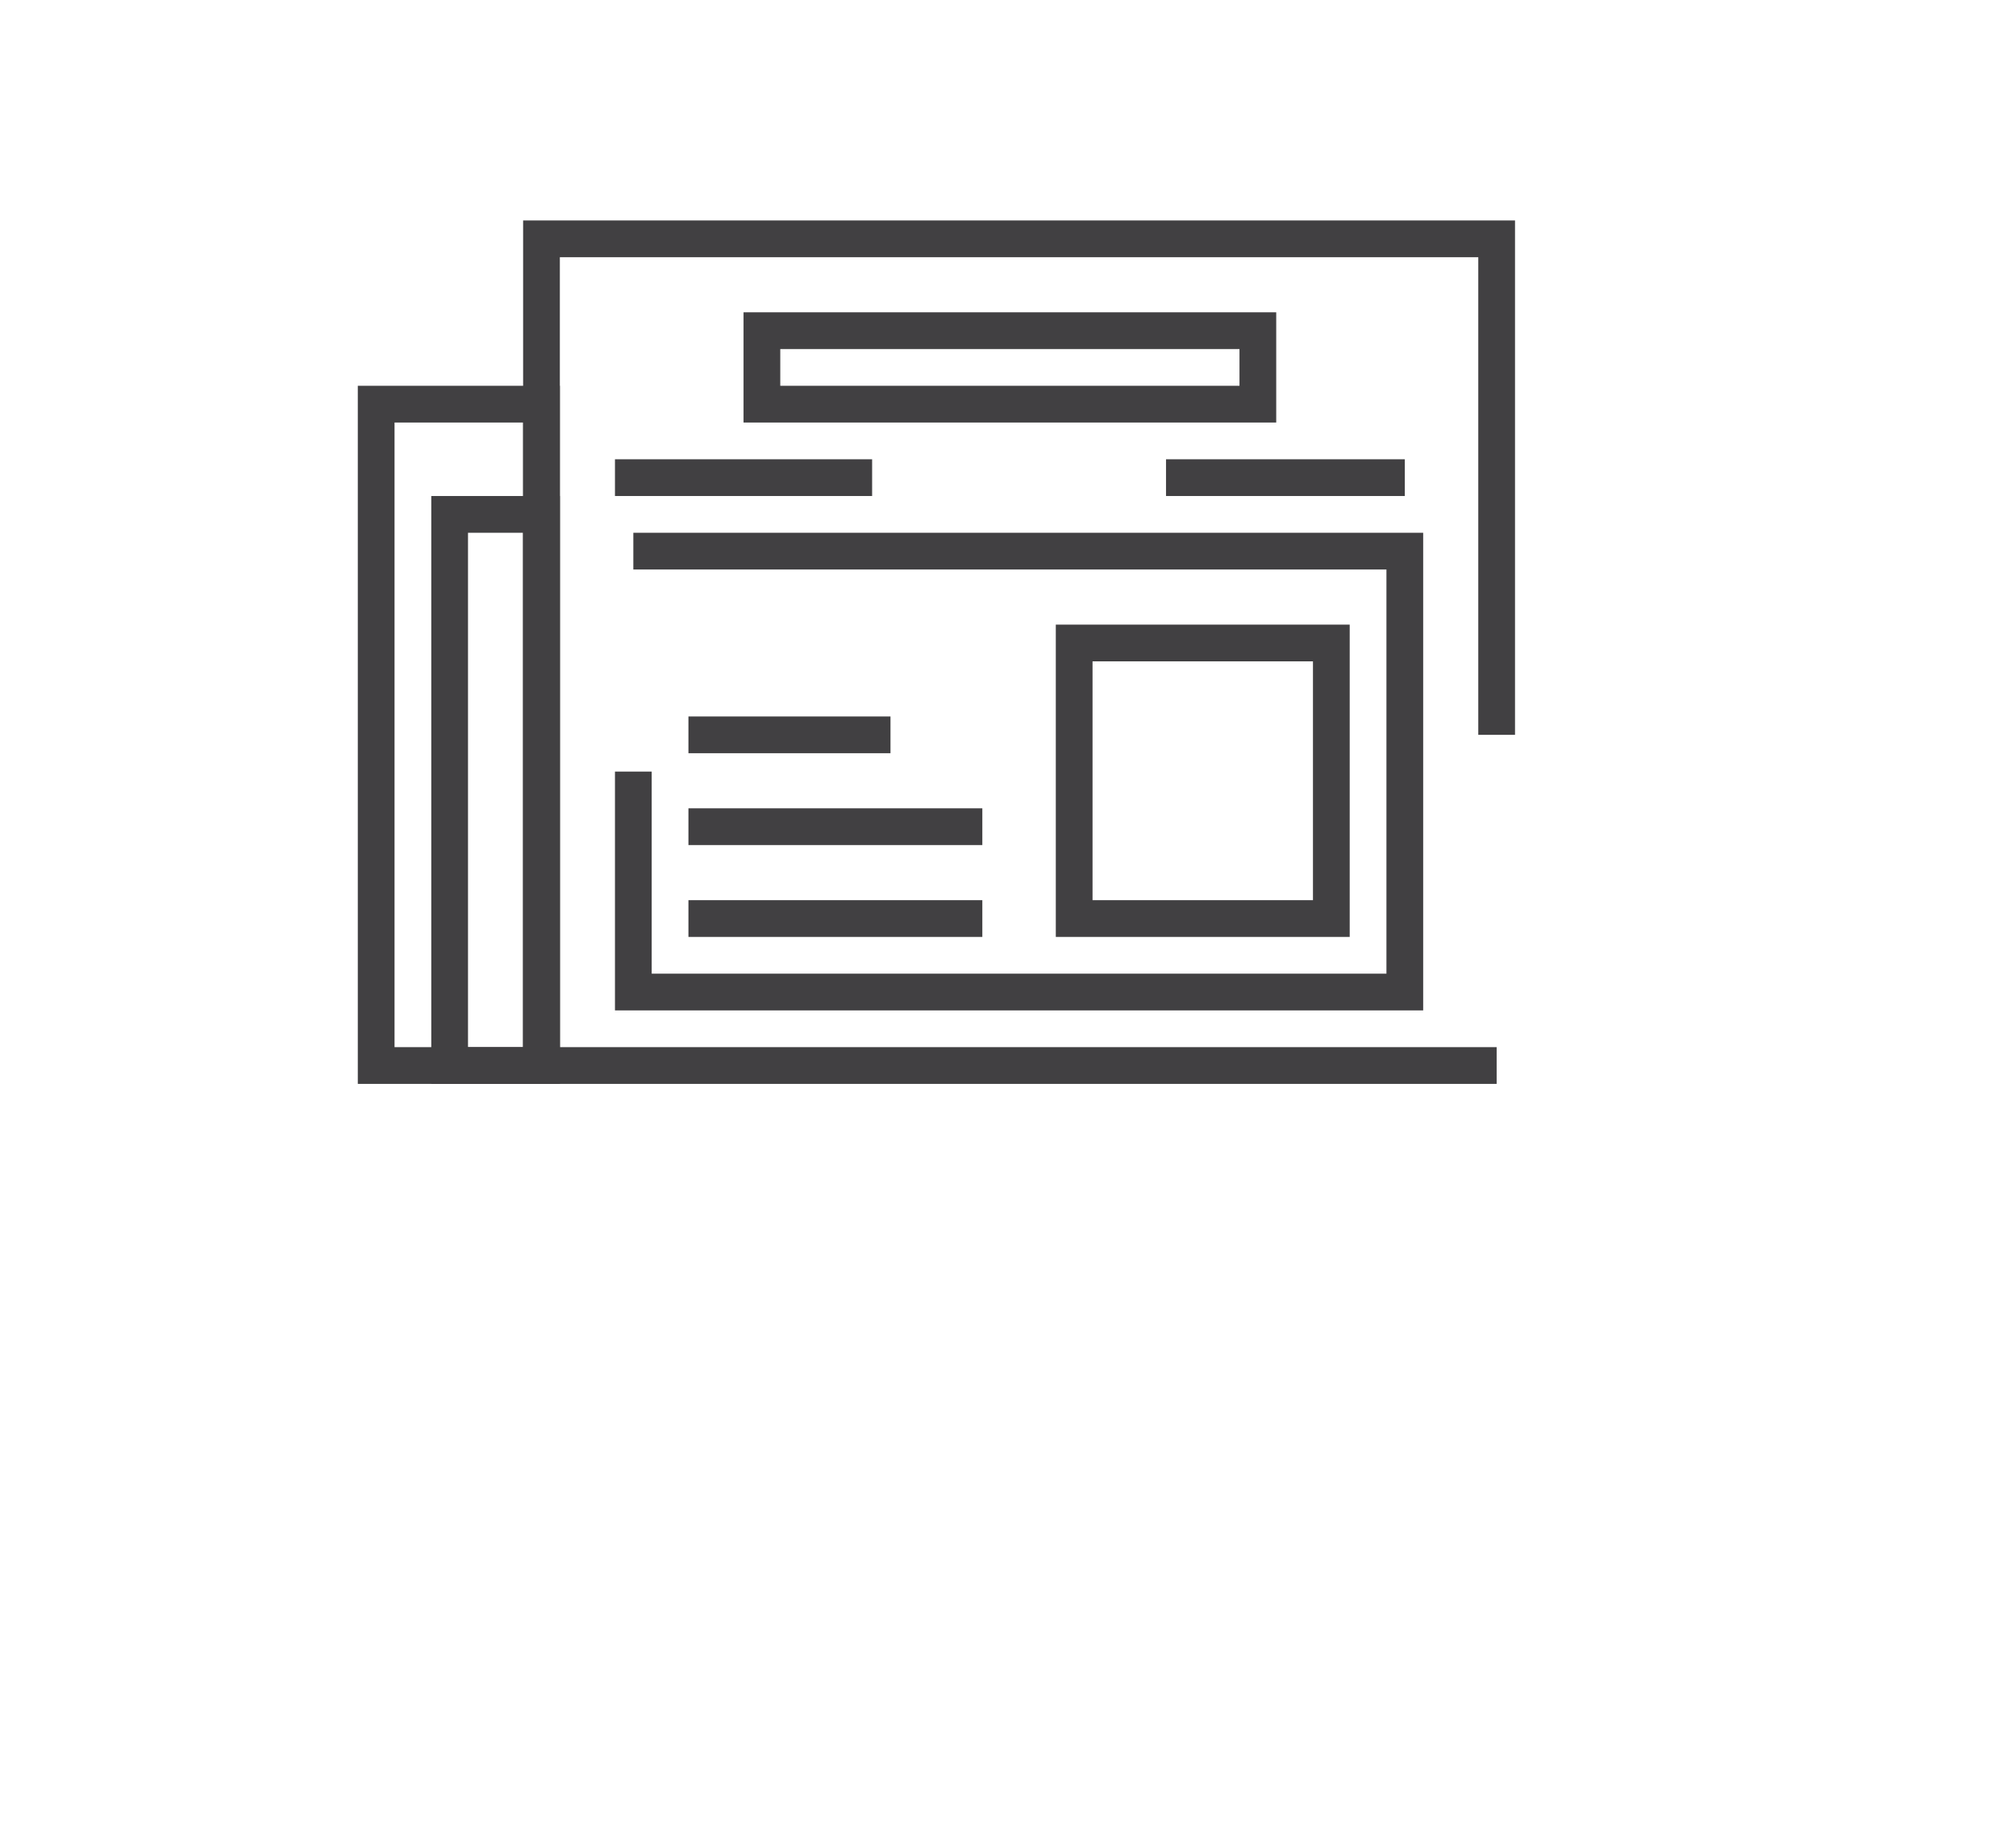 <?xml version="1.0" encoding="utf-8"?>
<!-- Generator: Adobe Illustrator 15.0.0, SVG Export Plug-In . SVG Version: 6.00 Build 0)  -->
<!DOCTYPE svg PUBLIC "-//W3C//DTD SVG 1.0//EN" "http://www.w3.org/TR/2001/REC-SVG-20010904/DTD/svg10.dtd">
<svg version="1.0" id="Layer_1" xmlns="http://www.w3.org/2000/svg" xmlns:xlink="http://www.w3.org/1999/xlink" x="0px" y="0px"
	 width="109.753px" height="99.815px" viewBox="0 0 109.753 99.815" enable-background="new 0 0 109.753 99.815"
	 xml:space="preserve">
<path fill="none" stroke="#414042" stroke-width="2" stroke-miterlimit="10" d="M109.753,26"/>
<polyline fill="none" stroke="#414042" stroke-width="2" stroke-miterlimit="10" points="81.479,58 29.479,58 29.479,13 81.479,13 
	81.479,40 "/>
<rect x="41.479" y="18" fill="none" stroke="#414042" stroke-width="2" stroke-miterlimit="10" width="27" height="4"/>
<polyline fill="none" stroke="#414042" stroke-width="2" stroke-miterlimit="10" points="34.479,30 76.479,30 76.479,54 34.479,54 
	34.479,42 "/>
<line fill="none" stroke="#414042" stroke-width="2" stroke-miterlimit="10" x1="37.479" y1="40" x2="48.479" y2="40"/>
<line fill="none" stroke="#414042" stroke-width="2" stroke-miterlimit="10" x1="37.479" y1="45" x2="53.479" y2="45"/>
<line fill="none" stroke="#414042" stroke-width="2" stroke-miterlimit="10" x1="37.479" y1="50" x2="53.479" y2="50"/>
<rect x="58.479" y="35" fill="none" stroke="#414042" stroke-width="2" stroke-miterlimit="10" width="14" height="15"/>
<rect x="20.479" y="22" fill="none" stroke="#414042" stroke-width="2" stroke-miterlimit="10" width="9" height="36"/>
<rect x="24.479" y="28" fill="none" stroke="#414042" stroke-width="2" stroke-miterlimit="10" width="5" height="30"/>
<line fill="none" stroke="#414042" stroke-width="2" stroke-miterlimit="10" x1="33.479" y1="26" x2="47.479" y2="26"/>
<line fill="none" stroke="#414042" stroke-width="2" stroke-miterlimit="10" x1="63.479" y1="26" x2="76.479" y2="26"/>
</svg>
